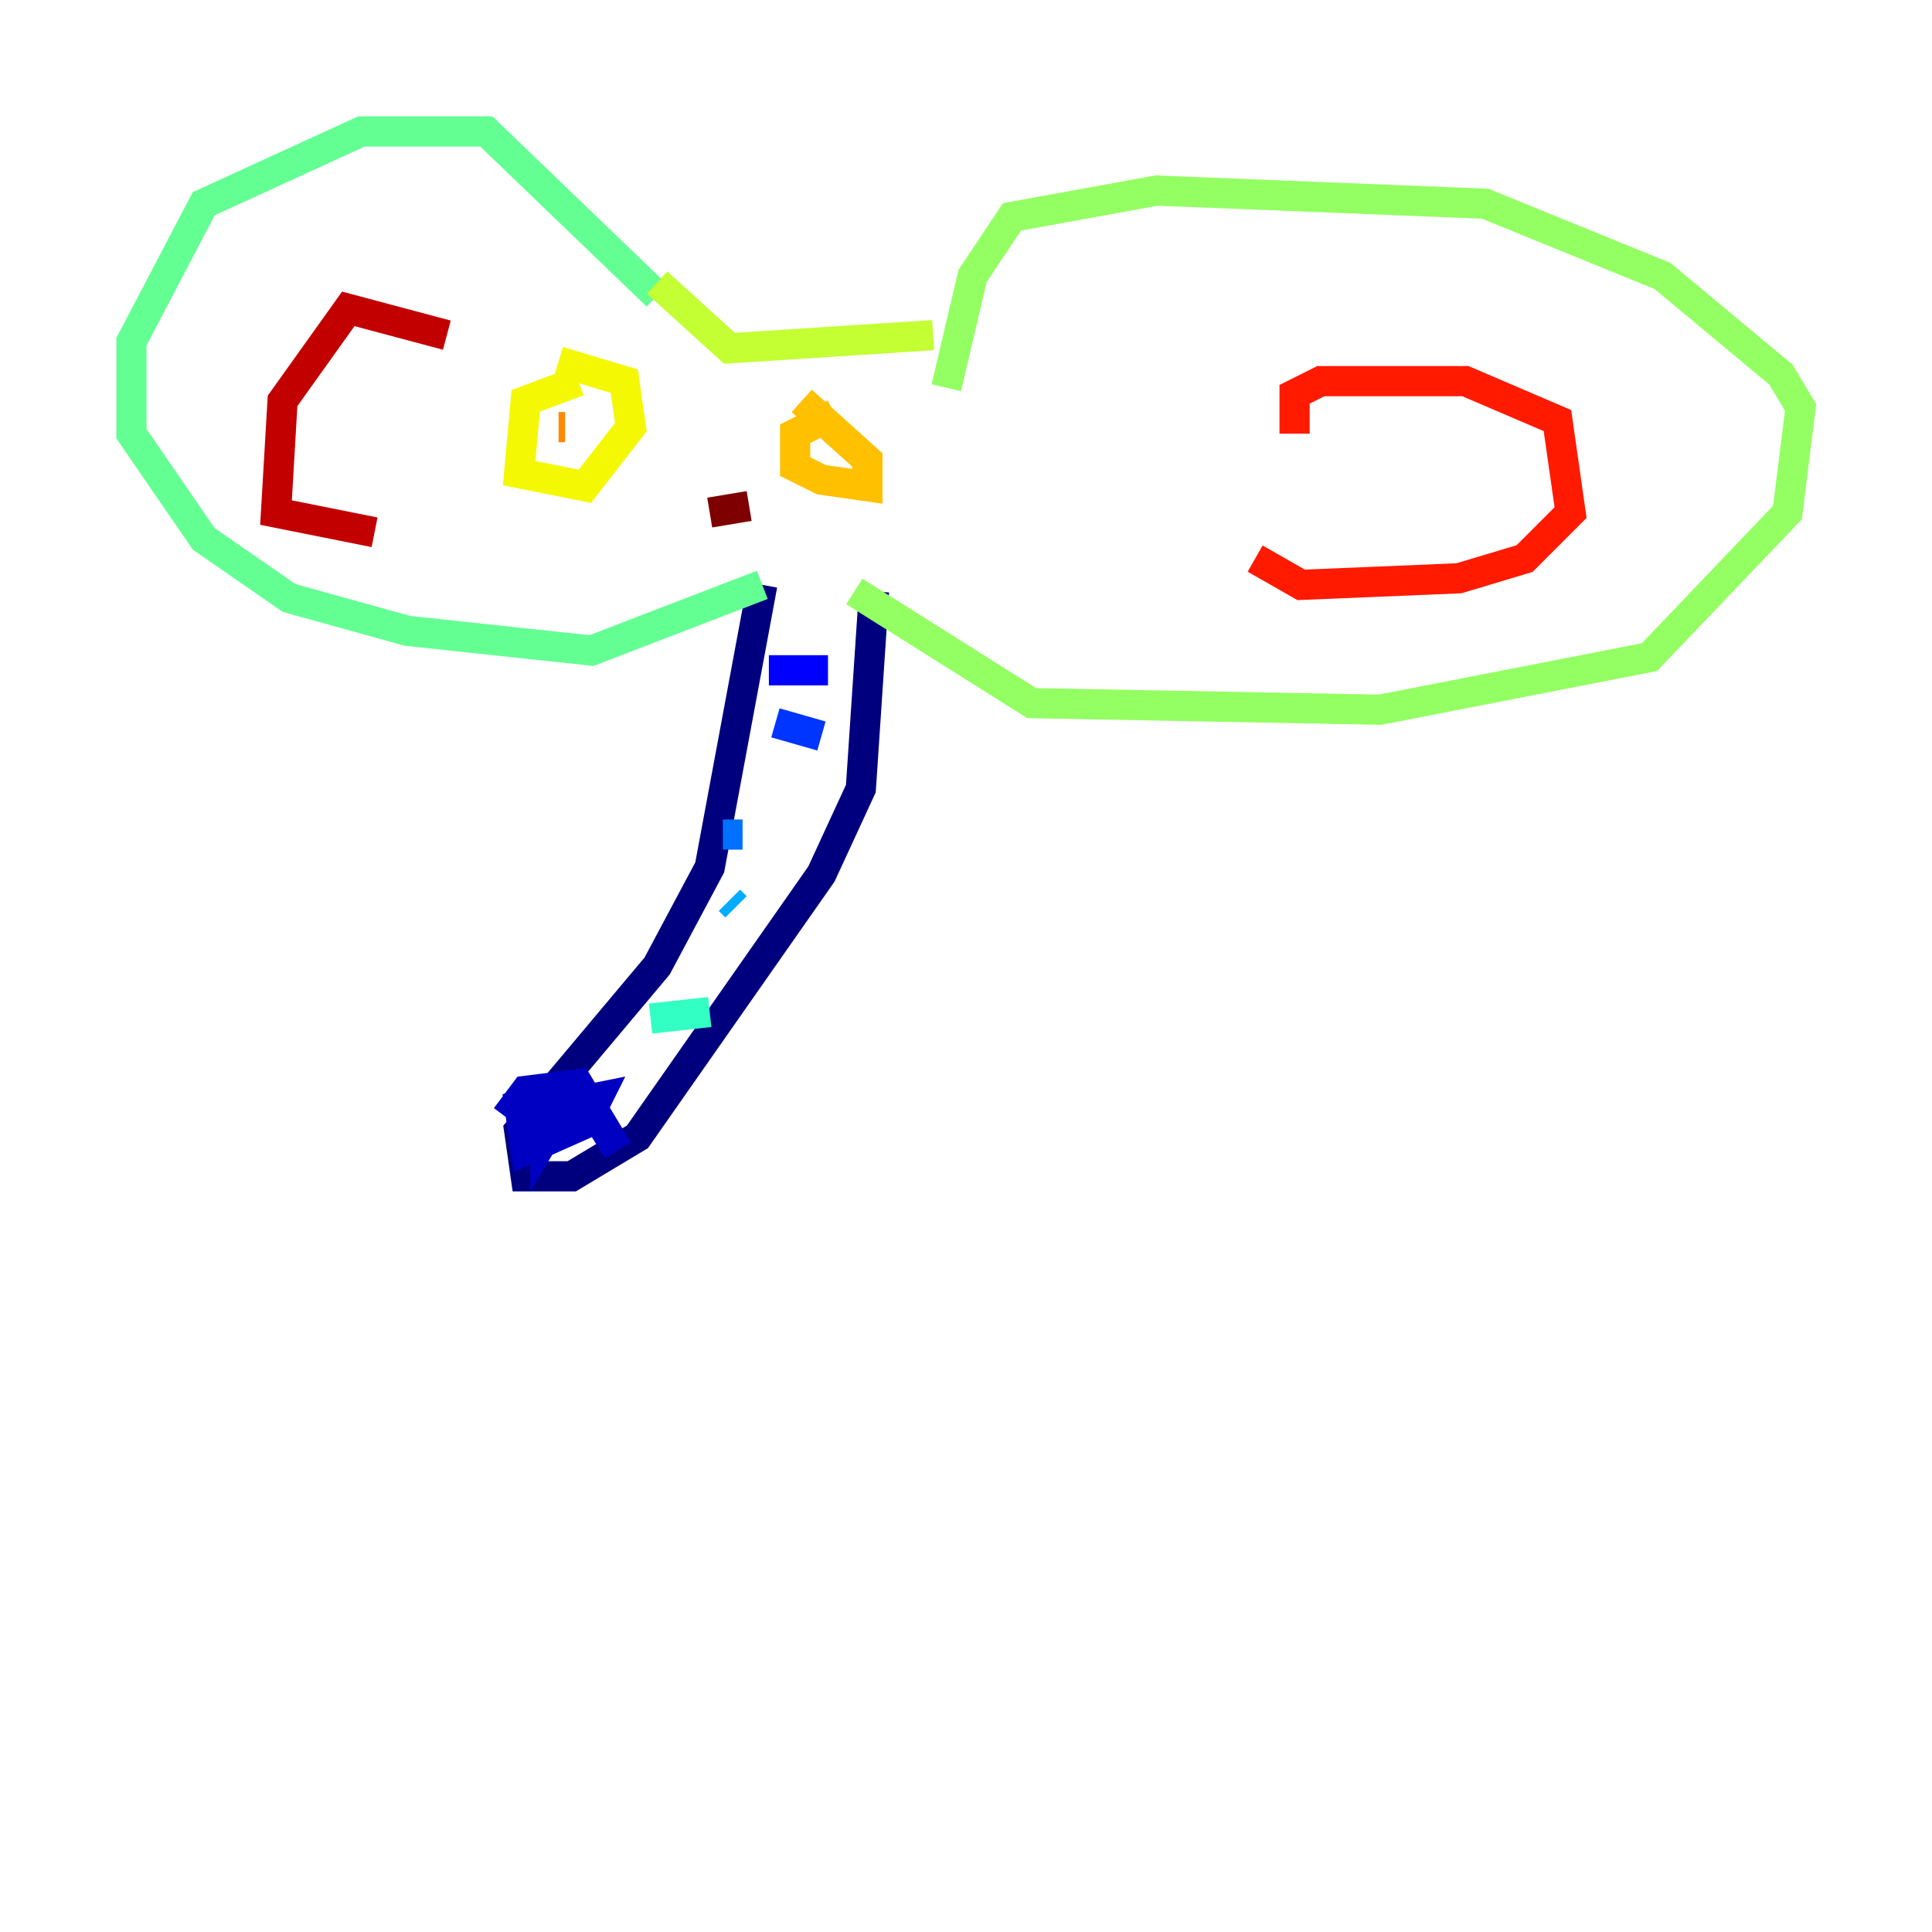 <?xml version="1.0" encoding="utf-8" ?>
<svg baseProfile="tiny" height="128" version="1.2" viewBox="0,0,128,128" width="128" xmlns="http://www.w3.org/2000/svg" xmlns:ev="http://www.w3.org/2001/xml-events" xmlns:xlink="http://www.w3.org/1999/xlink"><defs /><polyline fill="none" points="50.503,38.748 47.02,57.469 43.537,64.0 34.395,74.884 34.83,77.932 37.878,77.932 42.231,75.32 54.422,57.905 57.034,52.245 57.905,39.184" stroke="#00007f" stroke-width="2" /><polyline fill="none" points="33.524,74.014 34.83,72.272 38.313,71.837 40.925,76.191 38.748,72.707 36.571,72.272 34.395,73.143 34.83,76.191 38.748,74.449 39.619,72.707 37.442,73.143 36.136,75.32 36.136,73.578" stroke="#0000c3" stroke-width="2" /><polyline fill="none" points="50.939,44.408 54.857,44.408" stroke="#0000ff" stroke-width="2" /><polyline fill="none" points="51.374,47.891 54.422,48.762" stroke="#0034ff" stroke-width="2" /><polyline fill="none" points="47.891,55.292 49.197,55.292" stroke="#0070ff" stroke-width="2" /><polyline fill="none" points="48.327,59.646 48.762,60.082" stroke="#00acff" stroke-width="2" /><polyline fill="none" points="43.102,67.483 43.102,67.483" stroke="#02e8f4" stroke-width="2" /><polyline fill="none" points="43.102,67.483 47.02,67.048" stroke="#32ffc3" stroke-width="2" /><polyline fill="none" points="50.503,38.748 39.184,43.102 26.993,41.796 19.157,39.619 13.497,35.701 8.707,28.735 8.707,22.64 13.497,13.497 23.946,8.707 32.218,8.707 43.537,19.592" stroke="#63ff93" stroke-width="2" /><polyline fill="none" points="62.694,25.687 64.435,18.286 67.048,14.367 76.626,12.626 98.395,13.497 110.15,18.286 117.986,24.816 119.293,26.993 118.422,33.959 109.279,43.537 91.429,47.02 68.354,46.585 56.599,39.184" stroke="#93ff63" stroke-width="2" /><polyline fill="none" points="43.537,18.721 48.327,23.075 61.823,22.204" stroke="#c3ff32" stroke-width="2" /><polyline fill="none" points="38.313,25.252 34.83,26.558 34.395,31.347 38.748,32.218 41.796,28.299 41.361,25.252 37.007,23.946" stroke="#f4f802" stroke-width="2" /><polyline fill="none" points="55.292,27.429 52.68,28.735 52.68,30.912 54.422,31.782 57.469,32.218 57.469,30.476 53.116,26.558" stroke="#ffc000" stroke-width="2" /><polyline fill="none" points="37.007,28.299 37.442,28.299" stroke="#ff8900" stroke-width="2" /><polyline fill="none" points="56.163,29.605 56.163,29.605" stroke="#ff5100" stroke-width="2" /><polyline fill="none" points="85.769,28.735 85.769,26.122 87.51,25.252 97.088,25.252 103.184,27.864 104.054,33.959 101.007,37.007 96.653,38.313 86.204,38.748 83.156,37.007" stroke="#ff1a00" stroke-width="2" /><polyline fill="none" points="29.605,22.204 23.075,20.463 18.721,26.558 18.286,33.959 24.816,35.265" stroke="#c30000" stroke-width="2" /><polyline fill="none" points="49.633,33.524 47.02,33.959" stroke="#7f0000" stroke-width="2" /></svg>